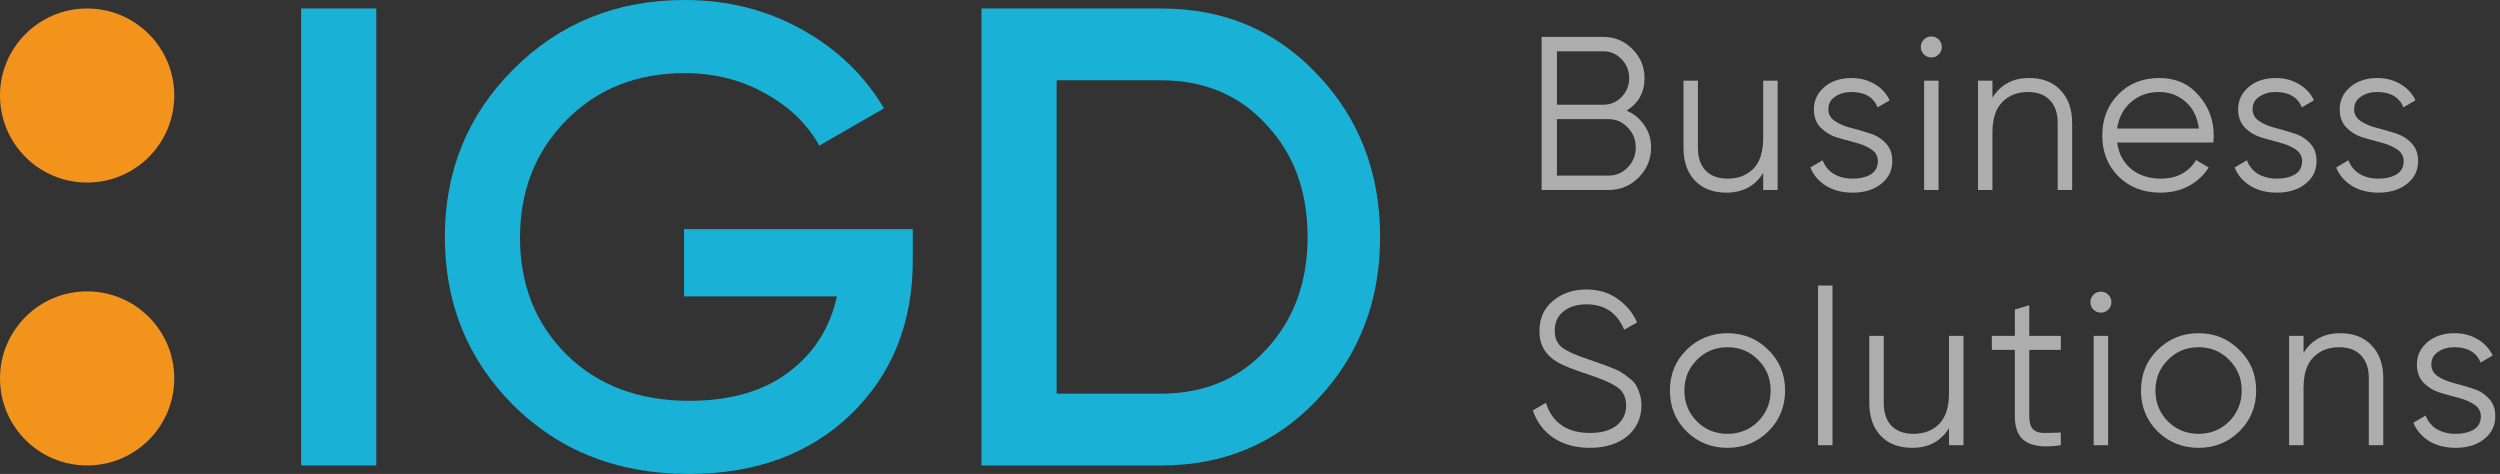 <svg width="211" height="40" viewBox="0 0 211 40" fill="none" xmlns="http://www.w3.org/2000/svg">
<rect x="0" y="0" width="211" height="40" fill="#333333" stroke="none"/>
<path d="M137.283 9.335C137.911 9.606 138.41 10.018 138.78 10.572C139.161 11.114 139.352 11.735 139.352 12.437C139.352 13.434 139.001 14.283 138.299 14.985C137.597 15.686 136.747 16.037 135.749 16.037H130.112V3.114H135.323C136.284 3.114 137.104 3.458 137.782 4.148C138.459 4.825 138.798 5.637 138.798 6.585C138.798 7.791 138.293 8.708 137.283 9.335ZM135.323 4.332H131.405V8.837H135.323C135.927 8.837 136.439 8.622 136.857 8.191C137.289 7.748 137.504 7.212 137.504 6.585C137.504 5.969 137.289 5.44 136.857 4.997C136.439 4.554 135.927 4.332 135.323 4.332ZM135.749 14.819C136.389 14.819 136.931 14.591 137.375 14.135C137.831 13.668 138.059 13.101 138.059 12.437C138.059 11.785 137.831 11.225 137.375 10.757C136.931 10.289 136.389 10.055 135.749 10.055H131.405V14.819H135.749Z" fill="white" fill-opacity="0.6"/>
<path d="M148.813 6.806H150.033V16.037H148.813V14.597C148.123 15.705 147.088 16.259 145.708 16.259C144.587 16.259 143.7 15.92 143.047 15.243C142.406 14.554 142.086 13.631 142.086 12.474V6.806H143.305V12.474C143.305 13.299 143.521 13.938 143.952 14.394C144.396 14.849 145.018 15.077 145.819 15.077C146.706 15.077 147.427 14.8 147.981 14.246C148.536 13.68 148.813 12.812 148.813 11.643V6.806Z" fill="white" fill-opacity="0.6"/>
<path d="M154.313 9.225C154.313 9.643 154.498 9.975 154.868 10.222C155.238 10.468 155.687 10.659 156.217 10.794C156.747 10.929 157.277 11.083 157.806 11.255C158.336 11.415 158.786 11.692 159.156 12.086C159.525 12.468 159.71 12.972 159.71 13.6C159.71 14.388 159.396 15.028 158.768 15.52C158.151 16.012 157.351 16.259 156.365 16.259C155.478 16.259 154.72 16.061 154.092 15.668C153.476 15.274 153.044 14.763 152.798 14.135L153.833 13.526C154.005 14.006 154.313 14.388 154.757 14.671C155.213 14.941 155.749 15.077 156.365 15.077C156.969 15.077 157.474 14.96 157.88 14.726C158.287 14.48 158.49 14.105 158.49 13.6C158.49 13.181 158.306 12.849 157.936 12.603C157.566 12.357 157.117 12.166 156.587 12.031C156.057 11.895 155.527 11.748 154.997 11.588C154.467 11.415 154.018 11.139 153.648 10.757C153.278 10.363 153.094 9.852 153.094 9.225C153.094 8.474 153.389 7.846 153.981 7.342C154.585 6.837 155.342 6.585 156.254 6.585C157.006 6.585 157.665 6.757 158.232 7.102C158.798 7.434 159.217 7.889 159.488 8.468L158.472 9.058C158.115 8.197 157.375 7.766 156.254 7.766C155.724 7.766 155.268 7.895 154.886 8.154C154.504 8.4 154.313 8.757 154.313 9.225Z" fill="white" fill-opacity="0.6"/>
<path d="M163.632 4.591C163.46 4.763 163.25 4.849 163.004 4.849C162.757 4.849 162.548 4.763 162.376 4.591C162.203 4.418 162.117 4.209 162.117 3.963C162.117 3.717 162.203 3.508 162.376 3.335C162.548 3.163 162.757 3.077 163.004 3.077C163.25 3.077 163.46 3.163 163.632 3.335C163.805 3.508 163.891 3.717 163.891 3.963C163.891 4.209 163.805 4.418 163.632 4.591ZM162.394 16.037V6.806H163.614V16.037H162.394Z" fill="white" fill-opacity="0.6"/>
<path d="M171.266 6.585C172.387 6.585 173.268 6.929 173.909 7.618C174.562 8.295 174.889 9.212 174.889 10.369V16.037H173.669V10.369C173.669 9.545 173.447 8.905 173.004 8.449C172.572 7.994 171.956 7.766 171.155 7.766C170.268 7.766 169.547 8.049 168.993 8.615C168.439 9.169 168.161 10.031 168.161 11.2V16.037H166.942V6.806H168.161V8.246C168.851 7.138 169.886 6.585 171.266 6.585Z" fill="white" fill-opacity="0.6"/>
<path d="M182.256 6.585C183.623 6.585 184.726 7.071 185.564 8.043C186.414 9.003 186.839 10.142 186.839 11.459C186.839 11.594 186.827 11.785 186.802 12.031H178.689C178.812 12.966 179.206 13.711 179.872 14.265C180.549 14.806 181.381 15.077 182.367 15.077C183.069 15.077 183.673 14.935 184.178 14.652C184.695 14.357 185.084 13.975 185.342 13.508L186.414 14.135C186.008 14.788 185.453 15.305 184.751 15.686C184.049 16.068 183.248 16.259 182.348 16.259C180.894 16.259 179.712 15.803 178.8 14.892C177.888 13.982 177.432 12.825 177.432 11.421C177.432 10.043 177.882 8.892 178.781 7.969C179.681 7.046 180.839 6.585 182.256 6.585ZM182.256 7.766C181.295 7.766 180.488 8.055 179.835 8.634C179.194 9.2 178.812 9.938 178.689 10.849H185.583C185.459 9.877 185.084 9.12 184.455 8.578C183.827 8.037 183.094 7.766 182.256 7.766Z" fill="white" fill-opacity="0.6"/>
<path d="M190.119 9.225C190.119 9.643 190.304 9.975 190.673 10.222C191.043 10.468 191.493 10.659 192.023 10.794C192.552 10.929 193.082 11.083 193.612 11.255C194.142 11.415 194.592 11.692 194.961 12.086C195.331 12.468 195.516 12.972 195.516 13.6C195.516 14.388 195.201 15.028 194.573 15.52C193.957 16.012 193.156 16.259 192.17 16.259C191.283 16.259 190.526 16.061 189.897 15.668C189.281 15.274 188.85 14.763 188.603 14.135L189.638 13.526C189.811 14.006 190.119 14.388 190.563 14.671C191.018 14.941 191.554 15.077 192.17 15.077C192.774 15.077 193.279 14.96 193.686 14.726C194.093 14.48 194.296 14.105 194.296 13.6C194.296 13.181 194.111 12.849 193.741 12.603C193.372 12.357 192.922 12.166 192.392 12.031C191.862 11.895 191.333 11.748 190.803 11.588C190.273 11.415 189.823 11.139 189.454 10.757C189.084 10.363 188.899 9.852 188.899 9.225C188.899 8.474 189.195 7.846 189.786 7.342C190.39 6.837 191.148 6.585 192.06 6.585C192.811 6.585 193.47 6.757 194.037 7.102C194.604 7.434 195.023 7.889 195.294 8.468L194.277 9.058C193.92 8.197 193.181 7.766 192.06 7.766C191.53 7.766 191.074 7.895 190.692 8.154C190.31 8.4 190.119 8.757 190.119 9.225Z" fill="white" fill-opacity="0.6"/>
<path d="M198.691 9.225C198.691 9.643 198.876 9.975 199.246 10.222C199.615 10.468 200.065 10.659 200.595 10.794C201.125 10.929 201.655 11.083 202.184 11.255C202.714 11.415 203.164 11.692 203.534 12.086C203.903 12.468 204.088 12.972 204.088 13.6C204.088 14.388 203.774 15.028 203.145 15.52C202.529 16.012 201.728 16.259 200.743 16.259C199.856 16.259 199.098 16.061 198.47 15.668C197.853 15.274 197.422 14.763 197.176 14.135L198.211 13.526C198.383 14.006 198.691 14.388 199.135 14.671C199.591 14.941 200.127 15.077 200.743 15.077C201.347 15.077 201.852 14.96 202.258 14.726C202.665 14.48 202.868 14.105 202.868 13.6C202.868 13.181 202.683 12.849 202.314 12.603C201.944 12.357 201.494 12.166 200.965 12.031C200.435 11.895 199.905 11.748 199.375 11.588C198.845 11.415 198.396 11.139 198.026 10.757C197.656 10.363 197.472 9.852 197.472 9.225C197.472 8.474 197.767 7.846 198.359 7.342C198.962 6.837 199.72 6.585 200.632 6.585C201.383 6.585 202.043 6.757 202.609 7.102C203.176 7.434 203.595 7.889 203.866 8.468L202.85 9.058C202.492 8.197 201.753 7.766 200.632 7.766C200.102 7.766 199.646 7.895 199.264 8.154C198.882 8.4 198.691 8.757 198.691 9.225Z" fill="white" fill-opacity="0.6"/>
<path d="M134.178 37.797C132.995 37.797 131.978 37.52 131.128 36.966C130.29 36.4 129.705 35.625 129.372 34.64L130.481 33.994C130.715 34.794 131.147 35.422 131.775 35.877C132.403 36.32 133.21 36.541 134.196 36.541C135.157 36.541 135.903 36.332 136.432 35.914C136.974 35.483 137.246 34.917 137.246 34.215C137.246 33.538 136.999 33.028 136.506 32.683C136.013 32.339 135.2 31.982 134.067 31.612C132.724 31.169 131.837 30.812 131.405 30.541C130.42 29.951 129.927 29.095 129.927 27.975C129.927 26.88 130.309 26.018 131.073 25.391C131.837 24.751 132.779 24.431 133.9 24.431C134.911 24.431 135.785 24.695 136.525 25.225C137.264 25.741 137.812 26.406 138.17 27.218L137.079 27.828C136.488 26.4 135.428 25.686 133.9 25.686C133.099 25.686 132.453 25.883 131.96 26.277C131.467 26.671 131.22 27.218 131.22 27.92C131.22 28.56 131.442 29.04 131.886 29.36C132.329 29.68 133.063 30.006 134.085 30.338C134.553 30.498 134.886 30.615 135.083 30.689C135.293 30.751 135.588 30.861 135.97 31.021C136.365 31.169 136.654 31.305 136.839 31.428C137.024 31.538 137.246 31.698 137.504 31.908C137.775 32.105 137.966 32.308 138.077 32.517C138.2 32.714 138.305 32.96 138.391 33.255C138.49 33.538 138.539 33.846 138.539 34.178C138.539 35.274 138.139 36.154 137.338 36.819C136.537 37.471 135.484 37.797 134.178 37.797Z" fill="white" fill-opacity="0.6"/>
<path d="M149.239 36.412C148.303 37.335 147.157 37.797 145.801 37.797C144.446 37.797 143.294 37.335 142.345 36.412C141.409 35.477 140.941 34.326 140.941 32.96C140.941 31.594 141.409 30.449 142.345 29.526C143.294 28.591 144.446 28.123 145.801 28.123C147.157 28.123 148.303 28.591 149.239 29.526C150.188 30.449 150.662 31.594 150.662 32.96C150.662 34.326 150.188 35.477 149.239 36.412ZM143.214 35.563C143.916 36.265 144.779 36.615 145.801 36.615C146.824 36.615 147.687 36.265 148.389 35.563C149.091 34.849 149.442 33.981 149.442 32.96C149.442 31.939 149.091 31.077 148.389 30.375C147.687 29.662 146.824 29.305 145.801 29.305C144.779 29.305 143.916 29.662 143.214 30.375C142.512 31.077 142.161 31.939 142.161 32.96C142.161 33.981 142.512 34.849 143.214 35.563Z" fill="white" fill-opacity="0.6"/>
<path d="M153.443 37.575V24.099H154.662V37.575H153.443Z" fill="white" fill-opacity="0.6"/>
<path d="M164.496 28.345H165.716V37.575H164.496V36.135C163.806 37.243 162.771 37.797 161.391 37.797C160.27 37.797 159.382 37.459 158.729 36.782C158.089 36.092 157.768 35.169 157.768 34.012V28.345H158.988V34.012C158.988 34.837 159.204 35.477 159.635 35.932C160.079 36.388 160.701 36.615 161.502 36.615C162.389 36.615 163.11 36.339 163.664 35.785C164.219 35.218 164.496 34.351 164.496 33.181V28.345Z" fill="white" fill-opacity="0.6"/>
<path d="M173.933 29.526H171.271V35.12C171.271 35.625 171.37 35.988 171.567 36.209C171.764 36.419 172.06 36.529 172.454 36.541C172.849 36.541 173.341 36.529 173.933 36.505V37.575C172.639 37.772 171.666 37.68 171.013 37.298C170.372 36.917 170.052 36.191 170.052 35.12V29.526H168.111V28.345H170.052V26.129L171.271 25.76V28.345H173.933V29.526Z" fill="white" fill-opacity="0.6"/>
<path d="M177.943 26.129C177.771 26.302 177.561 26.388 177.315 26.388C177.069 26.388 176.859 26.302 176.687 26.129C176.514 25.957 176.428 25.748 176.428 25.502C176.428 25.255 176.514 25.046 176.687 24.874C176.859 24.701 177.069 24.615 177.315 24.615C177.561 24.615 177.771 24.701 177.943 24.874C178.116 25.046 178.202 25.255 178.202 25.502C178.202 25.748 178.116 25.957 177.943 26.129ZM176.705 37.575V28.345H177.925V37.575H176.705Z" fill="white" fill-opacity="0.6"/>
<path d="M188.996 36.412C188.06 37.335 186.914 37.797 185.559 37.797C184.204 37.797 183.052 37.335 182.103 36.412C181.166 35.477 180.698 34.326 180.698 32.96C180.698 31.594 181.166 30.449 182.103 29.526C183.052 28.591 184.204 28.123 185.559 28.123C186.914 28.123 188.06 28.591 188.996 29.526C189.945 30.449 190.42 31.594 190.42 32.96C190.42 34.326 189.945 35.477 188.996 36.412ZM182.971 35.563C183.674 36.265 184.536 36.615 185.559 36.615C186.582 36.615 187.444 36.265 188.146 35.563C188.849 34.849 189.2 33.981 189.2 32.96C189.2 31.939 188.849 31.077 188.146 30.375C187.444 29.662 186.582 29.305 185.559 29.305C184.536 29.305 183.674 29.662 182.971 30.375C182.269 31.077 181.918 31.939 181.918 32.96C181.918 33.981 182.269 34.849 182.971 35.563Z" fill="white" fill-opacity="0.6"/>
<path d="M197.525 28.123C198.646 28.123 199.527 28.468 200.168 29.157C200.821 29.834 201.147 30.751 201.147 31.908V37.575H199.927V31.908C199.927 31.083 199.706 30.443 199.262 29.988C198.831 29.532 198.215 29.305 197.414 29.305C196.527 29.305 195.806 29.588 195.252 30.154C194.697 30.708 194.42 31.569 194.42 32.739V37.575H193.2V28.345H194.42V29.785C195.11 28.677 196.145 28.123 197.525 28.123Z" fill="white" fill-opacity="0.6"/>
<path d="M205.206 30.763C205.206 31.181 205.391 31.514 205.761 31.76C206.13 32.006 206.58 32.197 207.11 32.332C207.64 32.468 208.169 32.621 208.699 32.794C209.229 32.954 209.679 33.231 210.048 33.625C210.418 34.006 210.603 34.511 210.603 35.139C210.603 35.926 210.289 36.566 209.66 37.059C209.044 37.551 208.243 37.797 207.258 37.797C206.37 37.797 205.613 37.6 204.984 37.206C204.368 36.812 203.937 36.301 203.691 35.674L204.726 35.065C204.898 35.545 205.206 35.926 205.65 36.209C206.106 36.48 206.642 36.615 207.258 36.615C207.861 36.615 208.367 36.498 208.773 36.265C209.18 36.019 209.383 35.643 209.383 35.139C209.383 34.72 209.198 34.388 208.829 34.142C208.459 33.895 208.009 33.705 207.479 33.569C206.95 33.434 206.42 33.286 205.89 33.126C205.36 32.954 204.91 32.677 204.541 32.295C204.171 31.901 203.986 31.391 203.986 30.763C203.986 30.012 204.282 29.385 204.873 28.88C205.477 28.375 206.235 28.123 207.147 28.123C207.898 28.123 208.558 28.295 209.124 28.64C209.691 28.972 210.11 29.428 210.381 30.006L209.365 30.597C209.007 29.735 208.268 29.305 207.147 29.305C206.617 29.305 206.161 29.434 205.779 29.692C205.397 29.939 205.206 30.295 205.206 30.763Z" fill="white" fill-opacity="0.6"/>
<ellipse cx="7.354" cy="8.062" rx="7.354" ry="7.346" fill="#F2941B"/>
<ellipse cx="7.354" cy="31.938" rx="7.354" ry="7.346" fill="#F2941B"/>
<path d="M25.417 0.716H31.76V39.284H25.417V0.716Z" fill="#19B2D6"/>
<path d="M77.038 19.339V21.983C77.038 27.273 75.291 31.607 71.798 34.986C68.304 38.329 63.745 40 58.119 40C52.162 40 47.235 38.072 43.337 34.215C39.476 30.358 37.545 25.62 37.545 20C37.545 14.417 39.476 9.697 43.337 5.84C47.235 1.947 52.052 0 57.788 0C61.392 0 64.683 0.826 67.661 2.479C70.639 4.132 72.956 6.354 74.611 9.146L69.15 12.287C68.121 10.45 66.595 8.981 64.572 7.879C62.55 6.74 60.288 6.171 57.788 6.171C53.743 6.171 50.415 7.493 47.804 10.138C45.194 12.782 43.888 16.088 43.888 20.055C43.888 24.022 45.194 27.309 47.804 29.917C50.452 32.525 53.908 33.829 58.174 33.829C61.594 33.829 64.37 33.039 66.503 31.46C68.672 29.844 70.051 27.695 70.639 25.014H57.733V19.339H77.038Z" fill="#19B2D6"/>
<path d="M98.004 0.716C103.3 0.716 107.694 2.571 111.187 6.281C114.717 9.991 116.482 14.564 116.482 20C116.482 25.399 114.717 29.973 111.187 33.719C107.694 37.429 103.3 39.284 98.004 39.284H82.836V0.716H98.004ZM98.004 33.223C101.645 33.223 104.605 31.974 106.885 29.477C109.201 26.979 110.36 23.82 110.36 20C110.36 16.143 109.201 12.984 106.885 10.523C104.605 8.026 101.645 6.777 98.004 6.777H89.179V33.223H98.004Z" fill="#19B2D6"/>
</svg>
